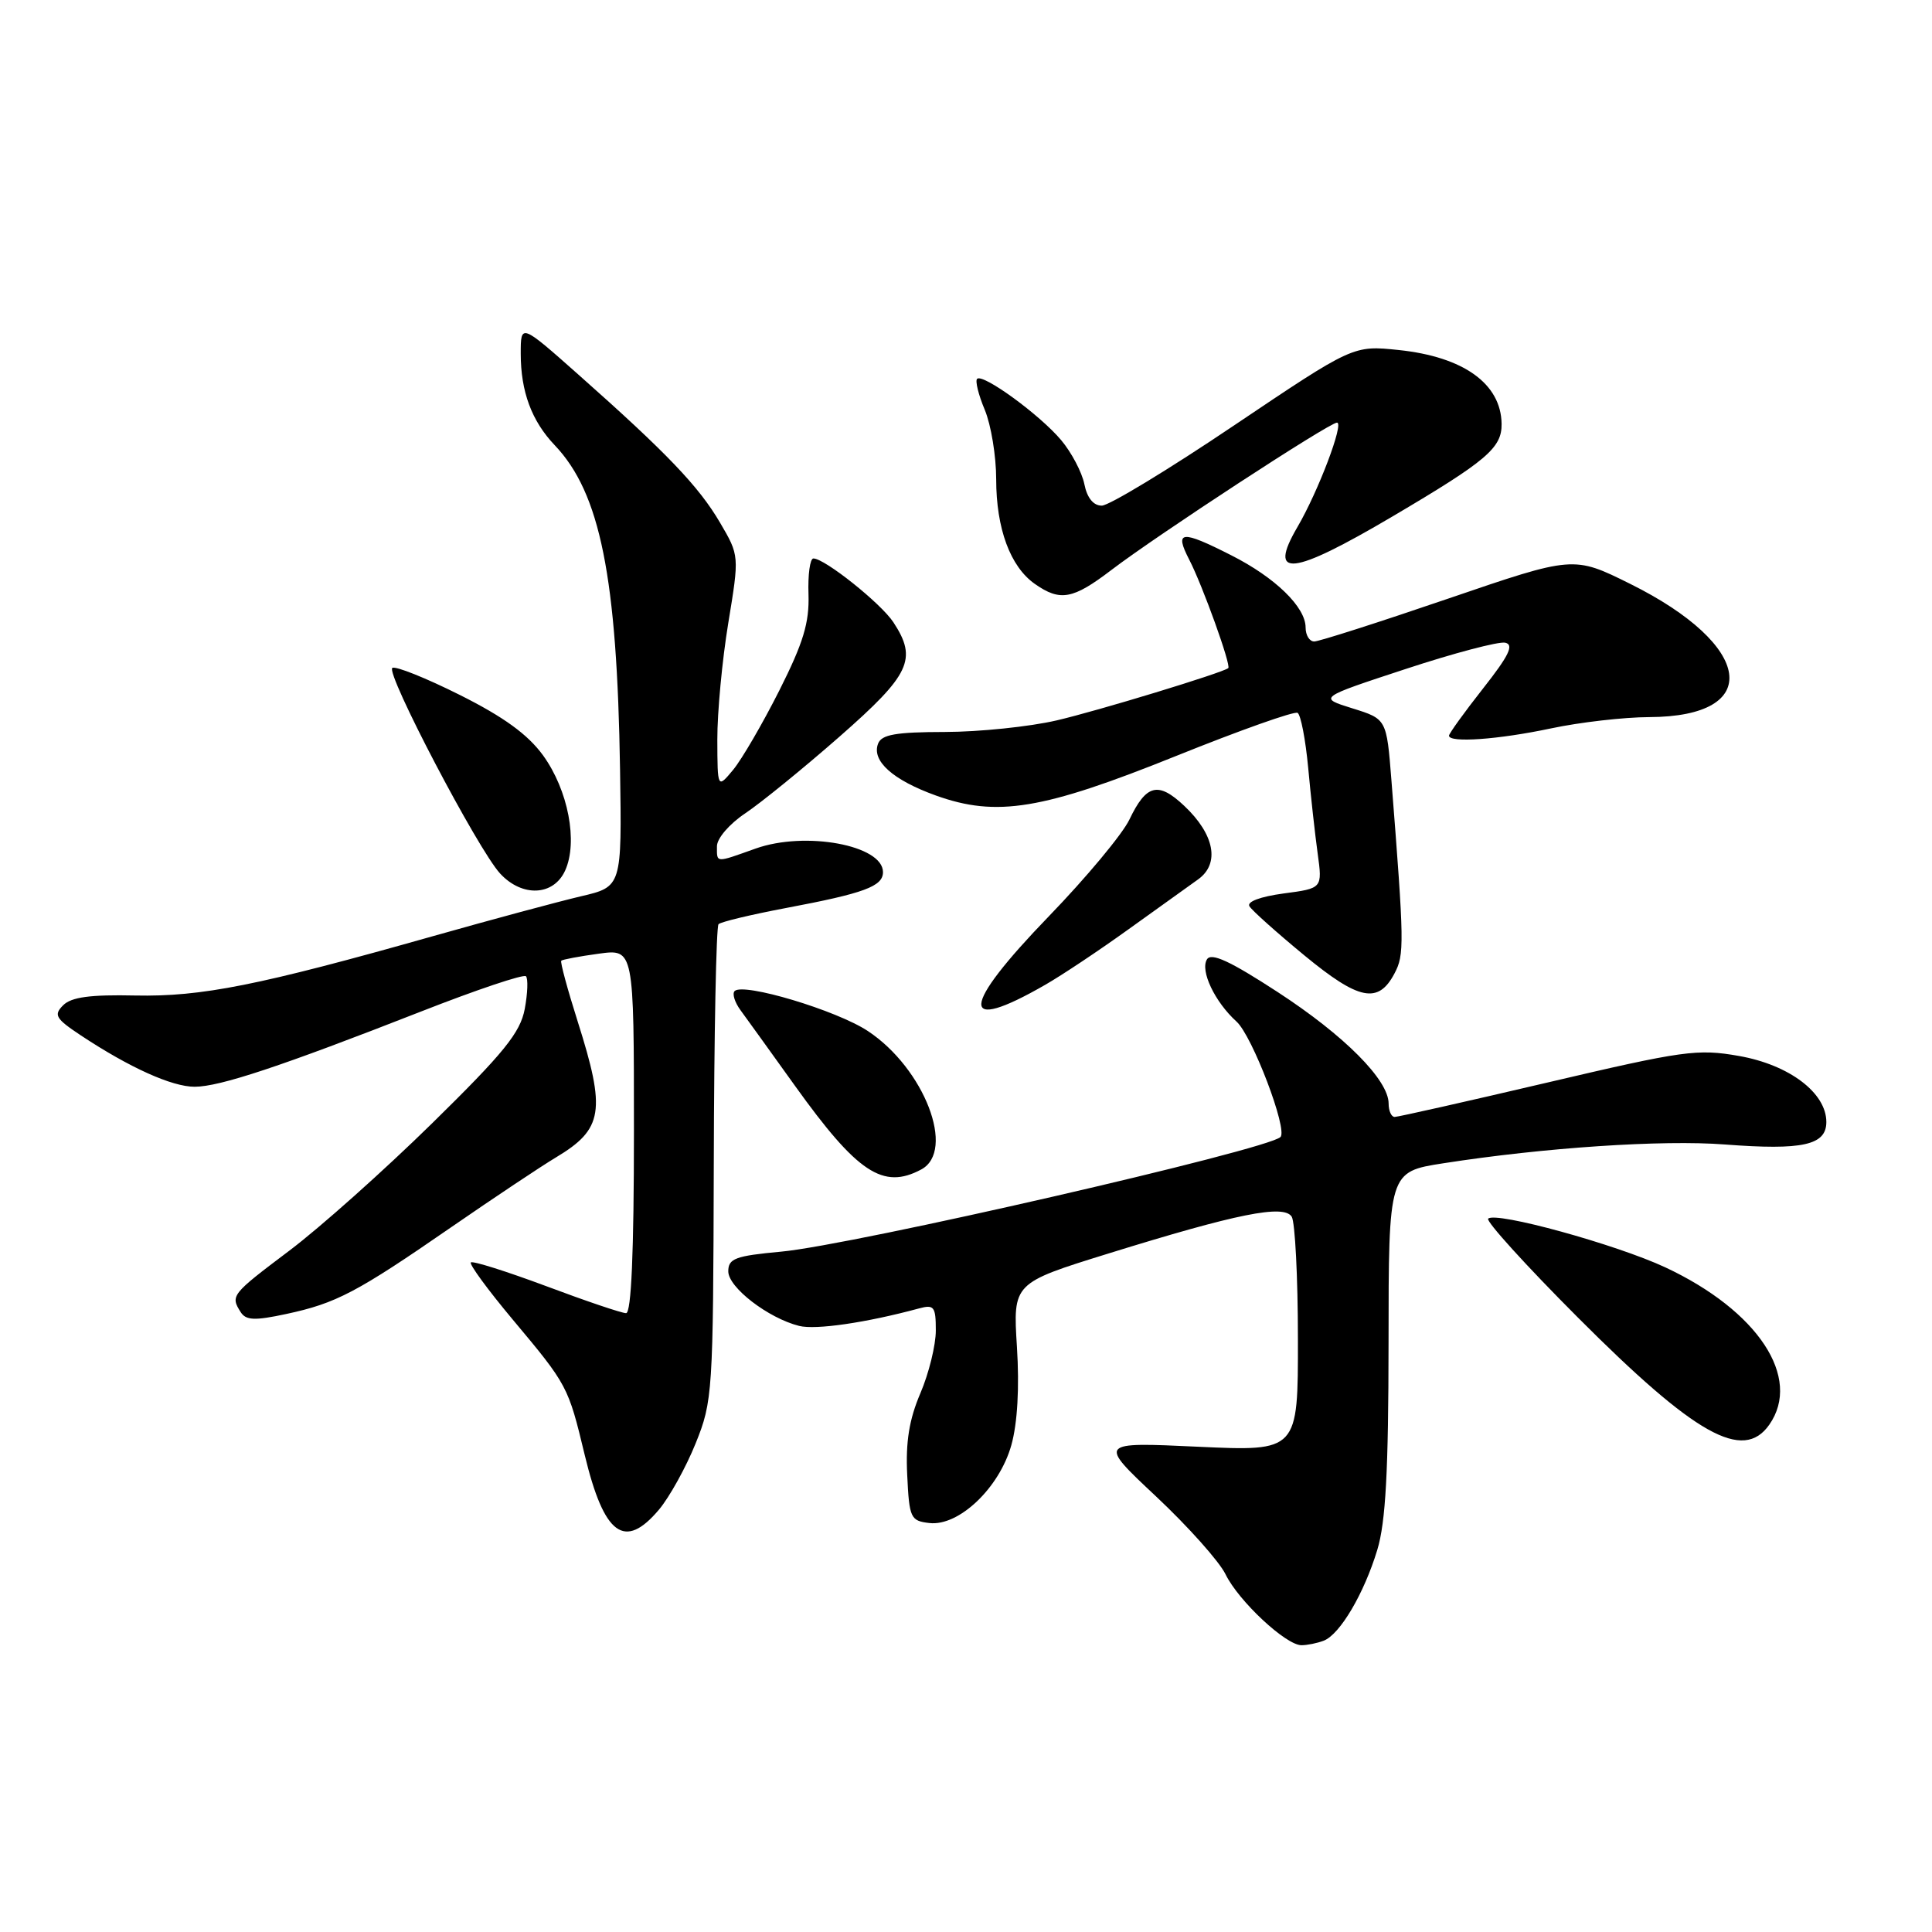 <?xml version="1.0" encoding="UTF-8" standalone="no"?>
<!DOCTYPE svg PUBLIC "-//W3C//DTD SVG 1.1//EN" "http://www.w3.org/Graphics/SVG/1.1/DTD/svg11.dtd" >
<svg xmlns="http://www.w3.org/2000/svg" xmlns:xlink="http://www.w3.org/1999/xlink" version="1.1" viewBox="0 0 256 256">
 <g >
 <path fill="currentColor"
d=" M 175.40 217.40 C 177.55 216.57 180.74 211.17 182.50 205.36 C 183.61 201.70 183.98 194.92 183.99 177.89 C 184.00 155.27 184.00 155.27 191.25 154.14 C 204.60 152.06 220.29 151.01 228.56 151.65 C 238.87 152.44 242.00 151.74 242.00 148.67 C 242.00 144.81 237.08 141.09 230.42 139.92 C 224.93 138.95 223.07 139.21 205.05 143.44 C 194.35 145.95 185.24 148.00 184.80 148.00 C 184.36 148.00 184.00 147.20 184.00 146.23 C 184.00 143.10 178.15 137.22 169.31 131.46 C 163.00 127.35 160.50 126.19 159.93 127.12 C 159.00 128.62 160.97 132.76 163.85 135.37 C 165.93 137.25 170.66 149.67 169.67 150.66 C 167.98 152.35 113.01 164.98 103.50 165.85 C 97.43 166.41 96.50 166.76 96.50 168.46 C 96.50 170.59 101.79 174.66 105.89 175.69 C 108.09 176.24 114.76 175.27 121.75 173.38 C 123.77 172.83 124.00 173.12 124.00 176.30 C 124.00 178.24 123.08 181.98 121.96 184.60 C 120.48 188.06 119.99 191.03 120.21 195.43 C 120.48 201.17 120.65 201.52 123.15 201.81 C 127.05 202.26 132.42 197.16 134.01 191.48 C 134.82 188.59 135.09 183.87 134.75 178.48 C 134.22 170.02 134.22 170.02 146.86 166.10 C 163.91 160.81 170.11 159.56 171.16 161.22 C 171.60 161.93 171.98 169.21 171.98 177.40 C 172.00 192.31 172.00 192.31 158.75 191.70 C 145.50 191.08 145.50 191.08 153.19 198.29 C 157.42 202.26 161.56 206.90 162.39 208.60 C 164.11 212.14 170.39 218.00 172.45 218.00 C 173.21 218.00 174.54 217.73 175.40 217.40 Z  M 87.33 200.02 C 88.71 198.37 90.89 194.44 92.17 191.27 C 94.43 185.67 94.50 184.56 94.58 154.26 C 94.62 137.07 94.90 122.76 95.21 122.46 C 95.51 122.15 99.53 121.19 104.13 120.32 C 114.53 118.36 117.00 117.45 117.00 115.56 C 117.00 111.99 106.71 110.09 100.12 112.44 C 94.73 114.36 95.00 114.38 95.00 112.13 C 95.00 111.09 96.65 109.17 98.75 107.77 C 100.81 106.39 106.44 101.82 111.25 97.60 C 120.62 89.38 121.58 87.34 118.39 82.47 C 116.75 79.96 109.28 74.00 107.78 74.00 C 107.33 74.00 107.04 76.14 107.13 78.75 C 107.25 82.51 106.45 85.17 103.26 91.50 C 101.04 95.90 98.29 100.62 97.15 102.00 C 95.07 104.50 95.07 104.50 95.05 98.00 C 95.04 94.42 95.69 87.48 96.50 82.56 C 97.97 73.62 97.97 73.62 95.40 69.24 C 92.59 64.45 88.38 60.04 76.69 49.68 C 69.00 42.86 69.00 42.86 69.00 46.86 C 69.00 51.89 70.45 55.79 73.51 59.00 C 79.53 65.32 81.77 76.46 82.16 102.00 C 82.40 117.50 82.40 117.50 76.95 118.77 C 73.95 119.48 65.20 121.83 57.50 124.01 C 34.26 130.59 26.70 132.09 17.91 131.91 C 11.97 131.78 9.45 132.12 8.37 133.20 C 7.08 134.49 7.36 134.97 10.72 137.20 C 17.17 141.47 22.78 144.00 25.79 144.00 C 29.11 144.00 37.21 141.31 55.82 134.02 C 63.14 131.15 69.39 129.05 69.69 129.36 C 69.99 129.66 69.92 131.62 69.53 133.70 C 68.94 136.83 66.78 139.50 57.26 148.84 C 50.90 155.08 42.39 162.67 38.35 165.71 C 30.65 171.51 30.51 171.68 31.89 173.86 C 32.59 174.96 33.74 175.01 37.93 174.11 C 44.56 172.69 47.27 171.26 59.79 162.61 C 65.46 158.70 71.70 154.54 73.67 153.36 C 79.93 149.61 80.31 147.21 76.54 135.33 C 75.19 131.07 74.21 127.46 74.37 127.30 C 74.53 127.14 76.76 126.72 79.33 126.37 C 84.00 125.73 84.00 125.73 84.00 149.86 C 84.00 165.96 83.65 174.00 82.96 174.00 C 82.38 174.00 77.62 172.39 72.37 170.42 C 67.11 168.46 62.63 167.04 62.39 167.28 C 62.15 167.51 64.65 170.92 67.94 174.85 C 75.20 183.52 75.29 183.68 77.48 192.80 C 80.05 203.45 82.77 205.44 87.33 200.02 Z  M 234.44 188.78 C 238.80 182.55 232.93 173.67 220.66 167.93 C 214.12 164.88 198.17 160.49 197.19 161.48 C 196.86 161.80 202.20 167.69 209.05 174.55 C 224.65 190.19 230.97 193.73 234.44 188.78 Z  M 122.07 154.96 C 126.68 152.49 122.48 141.57 115.00 136.62 C 110.85 133.87 98.50 130.17 97.34 131.32 C 97.00 131.67 97.35 132.80 98.11 133.84 C 98.87 134.88 102.12 139.38 105.32 143.85 C 113.61 155.41 117.01 157.67 122.07 154.96 Z  M 138.50 130.49 C 140.70 129.23 145.65 125.93 149.50 123.16 C 153.35 120.40 157.52 117.40 158.76 116.52 C 161.67 114.43 160.94 110.57 156.92 106.78 C 153.46 103.52 151.89 103.92 149.65 108.60 C 148.73 110.53 143.93 116.29 138.99 121.40 C 127.22 133.57 127.03 137.09 138.50 130.49 Z  M 184.77 129.00 C 186.10 126.50 186.08 125.12 184.37 103.38 C 183.73 95.27 183.73 95.27 179.20 93.86 C 174.67 92.45 174.67 92.45 186.27 88.64 C 192.64 86.54 198.57 84.98 199.44 85.16 C 200.65 85.42 199.96 86.85 196.51 91.23 C 194.03 94.38 192.00 97.20 192.00 97.48 C 192.00 98.46 198.51 98.00 205.50 96.52 C 209.35 95.70 215.21 95.03 218.53 95.02 C 233.74 94.97 232.38 85.49 216.00 77.36 C 208.50 73.64 208.50 73.64 191.89 79.32 C 182.76 82.44 174.77 85.00 174.14 85.00 C 173.51 85.00 173.00 84.17 173.00 83.15 C 173.00 80.44 168.97 76.52 163.15 73.58 C 156.50 70.20 155.59 70.30 157.58 74.16 C 159.34 77.56 163.17 88.20 162.75 88.53 C 161.94 89.17 145.47 94.19 140.00 95.46 C 136.43 96.29 129.77 96.98 125.22 96.99 C 118.70 97.00 116.81 97.33 116.35 98.54 C 115.47 100.82 118.29 103.35 124.01 105.41 C 132.06 108.30 138.11 107.31 155.84 100.17 C 164.28 96.77 171.52 94.20 171.94 94.46 C 172.36 94.72 172.99 97.99 173.34 101.72 C 173.68 105.45 174.25 110.57 174.60 113.11 C 175.23 117.71 175.23 117.71 170.08 118.39 C 166.99 118.81 165.18 119.48 165.56 120.09 C 165.90 120.65 169.18 123.58 172.83 126.59 C 180.06 132.55 182.62 133.07 184.77 129.00 Z  M 74.88 115.36 C 76.61 111.57 75.29 104.69 71.95 100.08 C 69.94 97.32 66.75 95.00 60.96 92.10 C 56.47 89.85 52.43 88.23 51.99 88.50 C 51.03 89.10 63.33 112.57 66.27 115.75 C 69.19 118.91 73.35 118.72 74.88 115.36 Z  M 147.26 75.53 C 153.31 70.91 176.14 56.00 177.16 56.00 C 178.13 56.00 174.67 65.13 171.92 69.83 C 167.92 76.67 171.16 76.31 184.50 68.44 C 196.99 61.07 199.01 59.36 198.97 56.17 C 198.90 50.85 193.93 47.28 185.34 46.38 C 179.31 45.75 179.31 45.75 163.52 56.37 C 154.84 62.22 146.95 67.00 145.99 67.00 C 144.88 67.00 144.04 65.97 143.68 64.14 C 143.36 62.57 141.98 59.95 140.61 58.32 C 137.79 54.96 130.22 49.45 129.47 50.20 C 129.20 50.47 129.65 52.32 130.49 54.31 C 131.32 56.31 132.00 60.44 132.00 63.50 C 132.00 70.04 133.87 75.09 137.12 77.37 C 140.48 79.73 142.16 79.42 147.26 75.53 Z "/>
</g>
</svg>